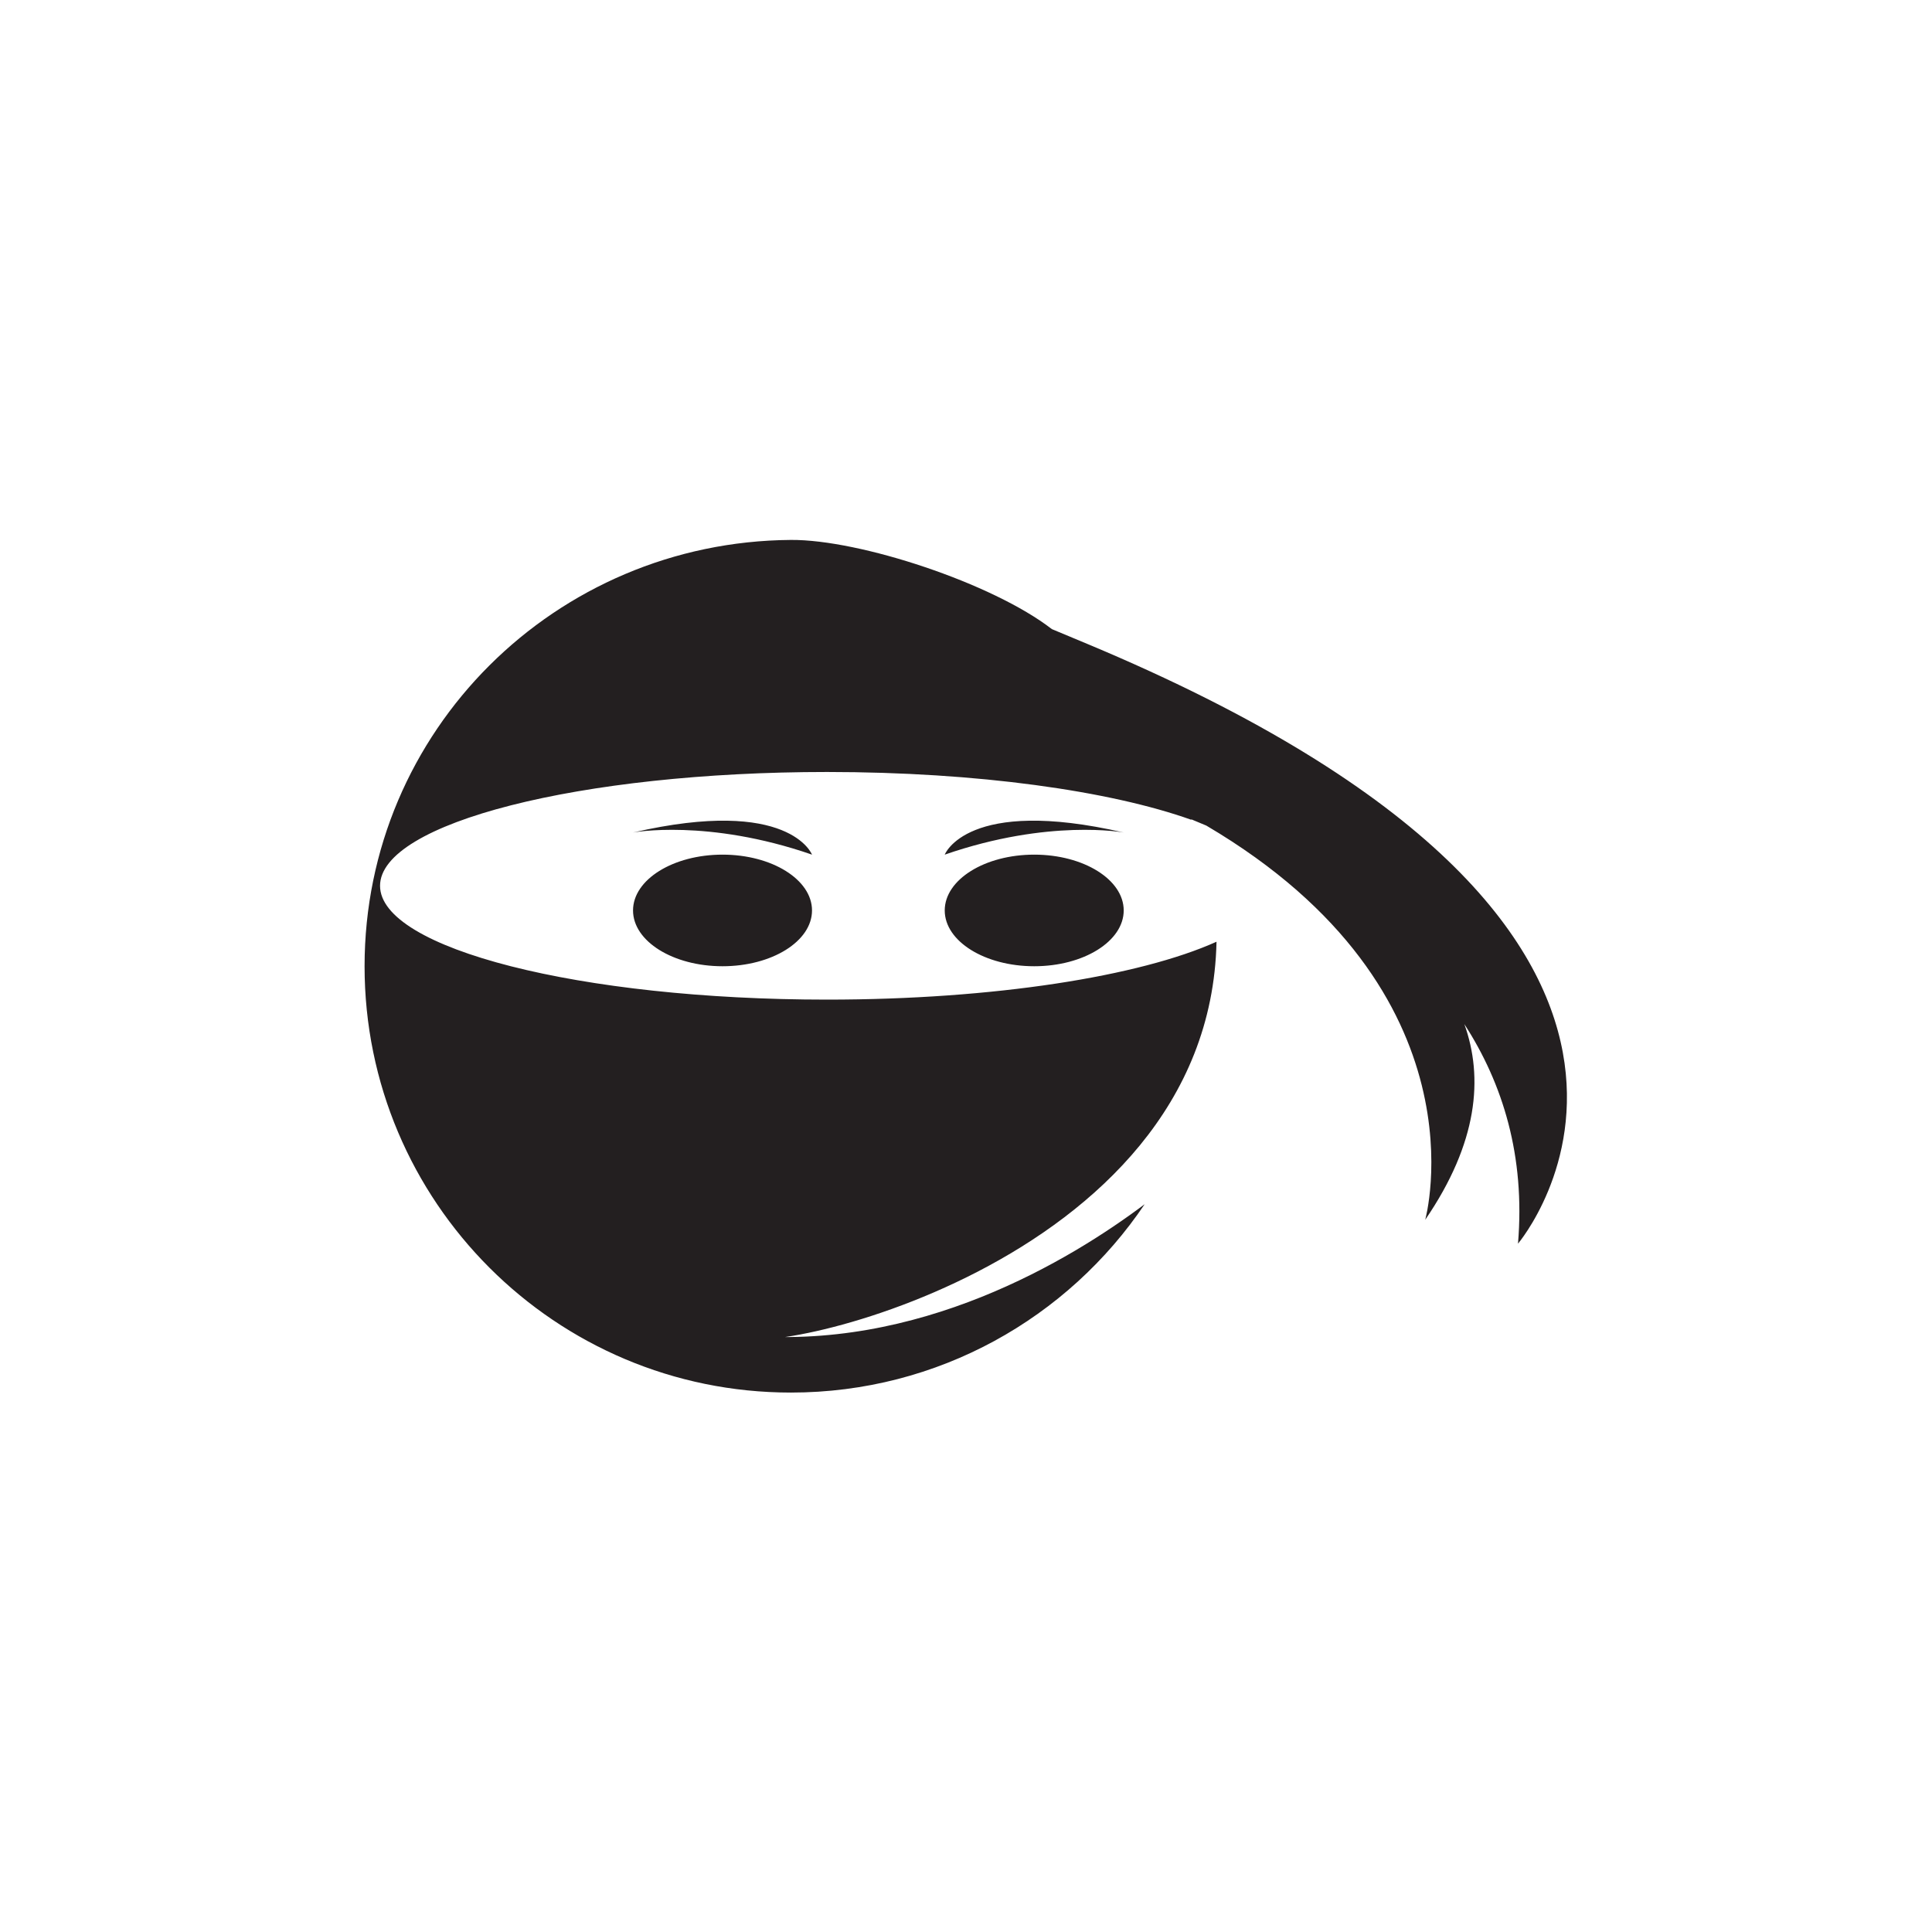 <?xml version="1.0" encoding="UTF-8" standalone="no"?>
<!-- Created with Inkscape (http://www.inkscape.org/) -->

<svg
   version="1.1"
   id="svg2"
   width="2666.667"
   height="2666.667"
   viewBox="0 0 2666.667 2666.667"
   sodipodi:docname="vecteezy_ninja-face-logo-vector_13044459.eps"
   xmlns:inkscape="http://www.inkscape.org/namespaces/inkscape"
   xmlns:sodipodi="http://sodipodi.sourceforge.net/DTD/sodipodi-0.dtd"
   xmlns="http://www.w3.org/2000/svg"
   xmlns:svg="http://www.w3.org/2000/svg">
  <defs
     id="defs6" />
  <sodipodi:namedview
     id="namedview4"
     pagecolor="#ffffff"
     bordercolor="#000000"
     borderopacity="0.25"
     inkscape:showpageshadow="2"
     inkscape:pageopacity="0.0"
     inkscape:pagecheckerboard="0"
     inkscape:deskcolor="#d1d1d1" />
  <g
     id="g8"
     inkscape:groupmode="layer"
     inkscape:label="ink_ext_XXXXXX"
     transform="matrix(1.333,0,0,-1.333,0,2666.667)">
    <g
       id="g10"
       transform="scale(0.1)">
      <path
         d="m 6554.8,10577.8 c 0,-319.1 414.85,-577.8 926.6,-577.8 511.74,0 926.6,258.7 926.6,577.8 0,319.1 -414.86,577.8 -926.6,577.8 -511.75,0 -926.6,-258.7 -926.6,-577.8 z m 3227.48,0 c 0,-319.1 414.82,-577.8 926.62,-577.8 511.7,0 926.6,258.7 926.6,577.8 0,319.1 -414.9,577.8 -926.6,577.8 -511.8,0 -926.62,-258.7 -926.62,-577.8 z m -3227.48,806.9 c 0,0 770.42,145.7 1853.2,-229.1 0,0 -229.05,603.9 -1853.2,229.1 z m 4704,1952.8 c -127.3,53.2 -249.6,104.2 -367.4,153.4 -612.4,474.7 -1988.54,928.6 -2702.04,923.4 C 5751.44,14396.8 3775,12438 3775,10000 c 0,-2438 1976.37,-4414.4 4414.36,-4414.4 1525.48,0 2870.24,773.8 3663.14,1950.3 -766,-575.5 -2349.04,-1536.8 -4189.37,-1352.5 64.09,-288.3 4860.87,680.1 4933.37,4070.4 -794.6,-357.9 -2302.6,-599.4 -4032.34,-599.4 -2556.47,0 -4628.9,527.6 -4628.9,1178.5 0,650.8 2072.43,1178.5 4628.9,1178.5 1556.24,0 2933.14,-195.6 3772.34,-495.4 -0.7,1.9 -1.4,3.8 -2.1,5.7 51.4,-20.9 103.6,-42.7 156.6,-65.4 2925.6,-1723.5 2266.4,-4081.7 2266.4,-4081.7 546.5,798.8 604,1471.8 405.2,2026.4 397.9,-615.3 631.6,-1365.4 555.6,-2273.6 0,0 2724.2,3207.6 -4459.4,6210.1 z M 9782.28,11155.6 c 1082.72,374.8 1853.22,229.1 1853.22,229.1 -1624.2,374.8 -1853.22,-229.1 -1853.22,-229.1"
         style="fill:#231f20;fill-opacity:1;fill-rule:nonzero;stroke:none"
         id="path12" />
    </g>
  </g>
</svg>

